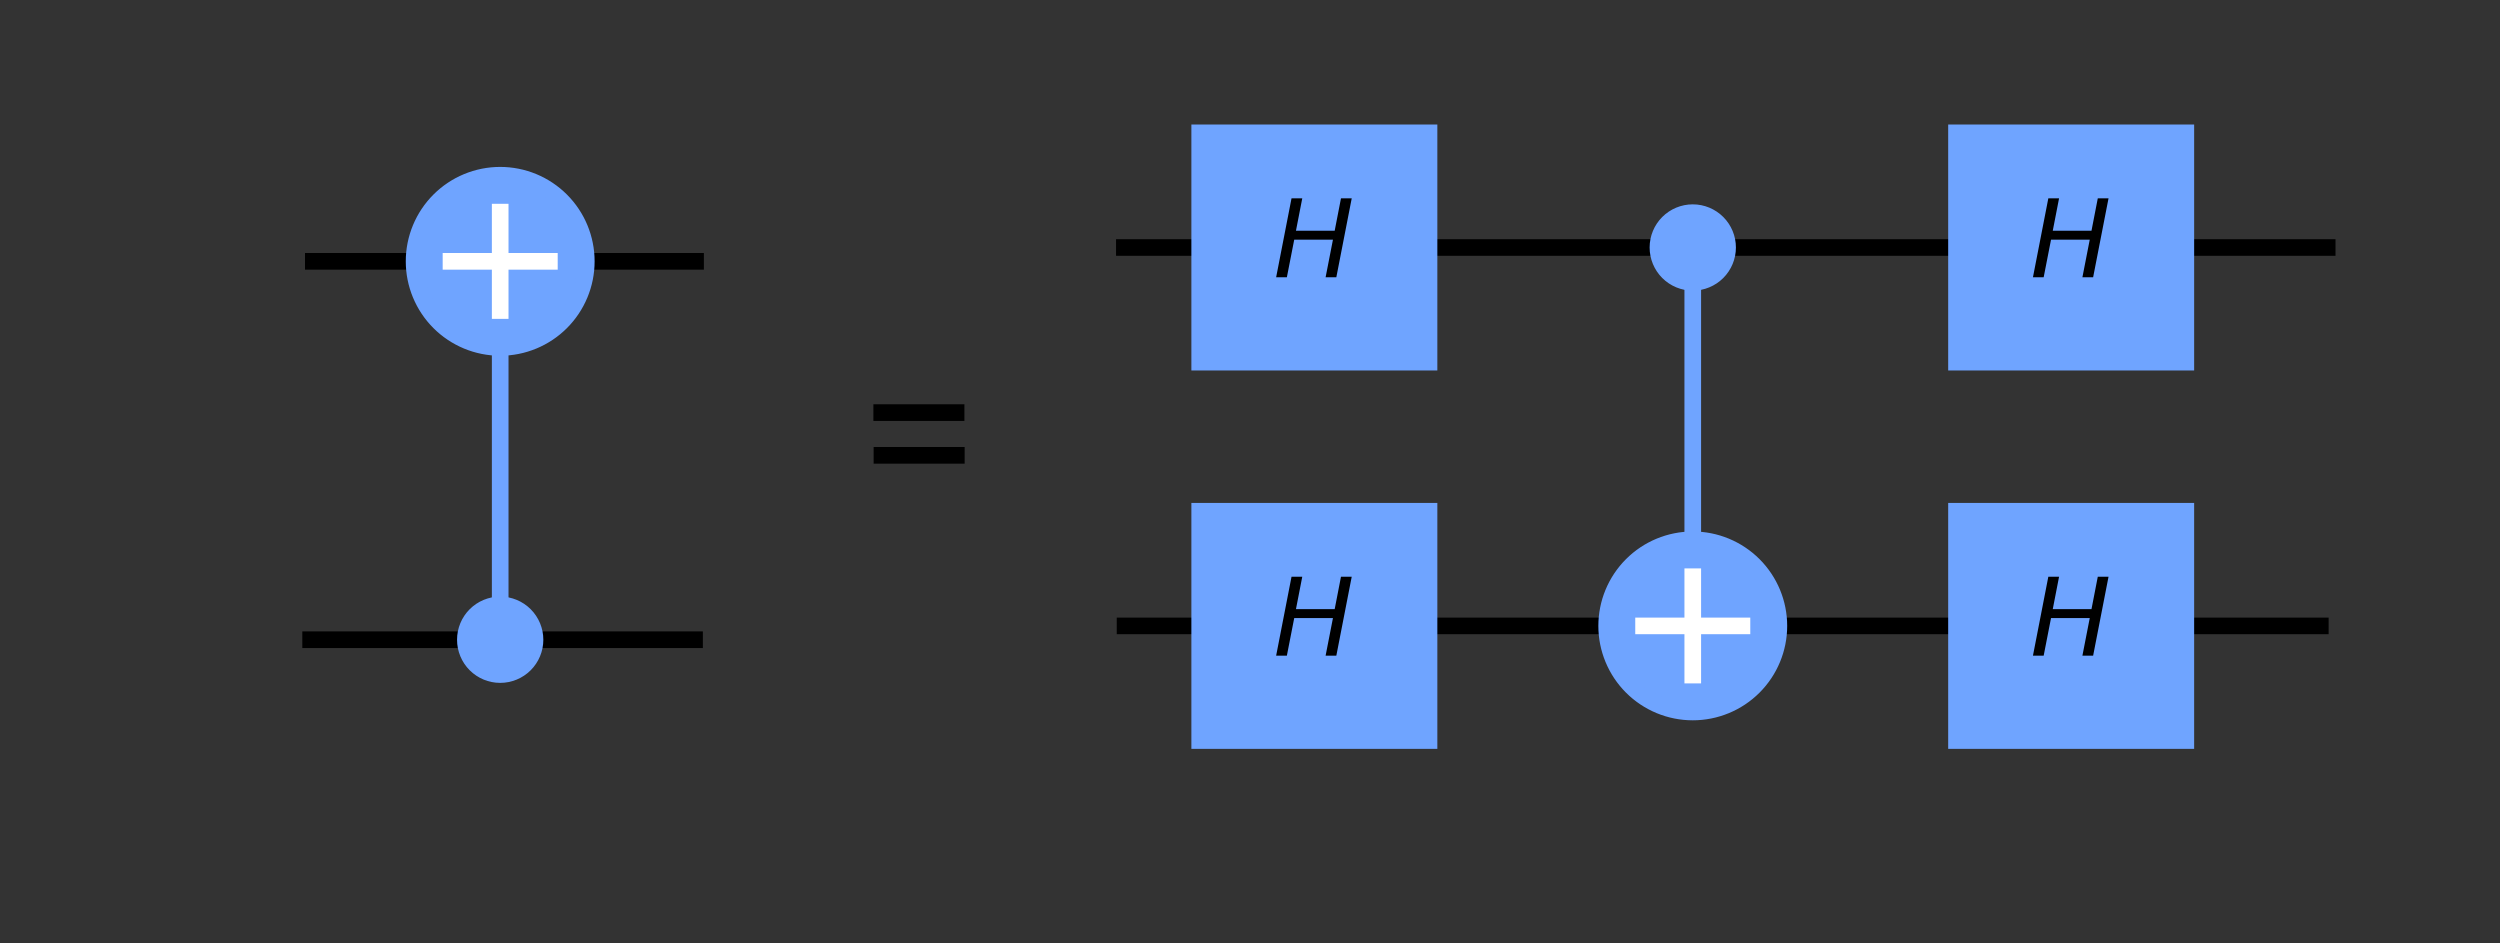 <?xml version="1.0" encoding="UTF-8" standalone="no"?>
<svg
   xmlns:dc="http://purl.org/dc/elements/1.1/"
   xmlns:cc="http://creativecommons.org/ns#"
   xmlns:rdf="http://www.w3.org/1999/02/22-rdf-syntax-ns#"
   xmlns:svg="http://www.w3.org/2000/svg"
   xmlns="http://www.w3.org/2000/svg"
   xmlns:xlink="http://www.w3.org/1999/xlink"
   xmlns:sodipodi="http://sodipodi.sourceforge.net/DTD/sodipodi-0.dtd"
   xmlns:inkscape="http://www.inkscape.org/namespaces/inkscape"
   sodipodi:docname="drawing.svg"
   inkscape:version="1.0beta2 (2b71d25, 2019-12-03)"
   id="svg8"
   version="1.1"
   viewBox="0 0 106 40"
   height="40mm"
   width="106mm">
  <rect x="0" y="0" width="106" height="40" fill="#333333" stroke="none"/>
  <defs
     id="defs2">
    <style
       type="text/css"
       id="style112">
*{stroke-linecap:butt;stroke-linejoin:round;}
  </style>
    <path
       inkscape:connector-curvature="0"
       d="m 41.703,8.203 q -3.609,-4.734 -8.531,-7.188 -4.906,-2.438 -10.859,-2.438 -8.297,0 -13.016,5.594 -4.703,5.594 -4.703,15.406 0,7.906 2.906,15.281 2.906,7.375 8.328,13.234 3.516,3.812 8.078,5.859 Q 28.469,56 33.5,56 q 6.047,0 9.953,-2.391 3.906,-2.391 5.672,-7.219 l 1.562,8.203 h 9.031 L 45.125,-20.609 H 36.078 Z M 13.922,20.906 q 0,-7.234 3.016,-11.016 3.031,-3.781 8.75,-3.781 8.5,0 14.5,8.125 6,8.125 6,19.75 0,7.031 -3.109,10.766 -3.094,3.734 -8.891,3.734 -4.25,0 -7.875,-1.984 -3.609,-1.969 -6.297,-5.781 -2.828,-4 -4.469,-9.375 -1.625,-5.359 -1.625,-10.438 z"
       id="DejaVuSans-Oblique-113" />
    <path
       inkscape:connector-curvature="0"
       d="m 31.781,66.406 q -7.609,0 -11.453,-7.5 Q 16.5,51.422 16.5,36.375 q 0,-14.984 3.828,-22.484 3.844,-7.5 11.453,-7.5 7.672,0 11.5,7.5 3.844,7.5 3.844,22.484 0,15.047 -3.844,22.531 -3.828,7.5 -11.5,7.5 z m 0,7.812 q 12.266,0 18.734,-9.703 6.469,-9.688 6.469,-28.141 0,-18.406 -6.469,-28.109 -6.469,-9.688 -18.734,-9.688 -12.25,0 -18.719,9.688 Q 6.594,17.969 6.594,36.375 q 0,18.453 6.469,28.141 6.469,9.703 18.719,9.703 z"
       id="DejaVuSans-48" />
    <path
       inkscape:connector-curvature="0"
       d="m 12.406,8.297 h 16.109 v 55.625 L 10.984,60.406 v 8.984 l 17.438,3.516 H 38.281 V 8.297 H 54.391 V 0 H 12.406 Z"
       id="DejaVuSans-49" />
    <clipPath
       id="p8b1e7c525c">
      <rect
         height="109.082"
         width="179.986"
         x="7.2"
         y="7.2"
         id="rect167" />
    </clipPath>
    <style
       type="text/css"
       id="style522">
*{stroke-linecap:butt;stroke-linejoin:round;}
  </style>
    <path
       inkscape:connector-curvature="0"
       d="M 16.891,72.906 H 26.812 L 21,43.016 h 35.781 l 5.812,29.891 h 9.922 L 58.297,0 h -9.906 l 6.781,34.719 H 19.391 L 12.594,0 H 2.688 Z"
       id="DejaVuSans-Oblique-72" />
    <path
       inkscape:connector-curvature="0"
       d="m 41.703,8.203 q -3.609,-4.734 -8.531,-7.188 -4.906,-2.438 -10.859,-2.438 -8.297,0 -13.016,5.594 -4.703,5.594 -4.703,15.406 0,7.906 2.906,15.281 2.906,7.375 8.328,13.234 3.516,3.812 8.078,5.859 Q 28.469,56 33.5,56 q 6.047,0 9.953,-2.391 3.906,-2.391 5.672,-7.219 l 1.562,8.203 h 9.031 L 45.125,-20.609 H 36.078 Z M 13.922,20.906 q 0,-7.234 3.016,-11.016 3.031,-3.781 8.75,-3.781 8.5,0 14.5,8.125 6,8.125 6,19.75 0,7.031 -3.109,10.766 -3.094,3.734 -8.891,3.734 -4.25,0 -7.875,-1.984 -3.609,-1.969 -6.297,-5.781 -2.828,-4 -4.469,-9.375 -1.625,-5.359 -1.625,-10.438 z"
       id="DejaVuSans-Oblique-113-6" />
    <path
       inkscape:connector-curvature="0"
       d="m 31.781,66.406 q -7.609,0 -11.453,-7.5 Q 16.5,51.422 16.5,36.375 q 0,-14.984 3.828,-22.484 3.844,-7.5 11.453,-7.5 7.672,0 11.5,7.5 3.844,7.5 3.844,22.484 0,15.047 -3.844,22.531 -3.828,7.5 -11.5,7.5 z m 0,7.812 q 12.266,0 18.734,-9.703 6.469,-9.688 6.469,-28.141 0,-18.406 -6.469,-28.109 -6.469,-9.688 -18.734,-9.688 -12.25,0 -18.719,9.688 Q 6.594,17.969 6.594,36.375 q 0,18.453 6.469,28.141 6.469,9.703 18.719,9.703 z"
       id="DejaVuSans-48-9" />
    <path
       inkscape:connector-curvature="0"
       d="m 12.406,8.297 h 16.109 v 55.625 L 10.984,60.406 v 8.984 l 17.438,3.516 H 38.281 V 8.297 H 54.391 V 0 H 12.406 Z"
       id="DejaVuSans-49-8" />
    <clipPath
       id="p311bc229d1">
      <rect
         height="109.082"
         width="270.888"
         x="7.2"
         y="7.2"
         id="rect620" />
    </clipPath>
    <clipPath
       id="p8b1e7c525c-5">
      <rect
         id="rect167-7"
         y="7.2"
         x="7.2"
         width="179.986"
         height="109.082" />
    </clipPath>
    <clipPath
       id="p8b1e7c525c-5-0">
      <rect
         height="109.082"
         width="179.986"
         x="7.2"
         y="7.2"
         id="rect167-7-6" />
    </clipPath>
  </defs>
  <sodipodi:namedview
     inkscape:window-maximized="0"
     inkscape:window-y="0"
     inkscape:window-x="0"
     inkscape:window-height="1120"
     inkscape:window-width="1792"
     showgrid="false"
     inkscape:document-rotation="0"
     inkscape:current-layer="layer1"
     inkscape:document-units="mm"
     inkscape:cy="91.636479"
     inkscape:cx="239.9723"
     inkscape:zoom="2.3100548"
     inkscape:pageshadow="2"
     inkscape:pageopacity="0.0"
     borderopacity="1.0"
     bordercolor="#666666"
     pagecolor="#ffffff"
     id="base" />
  <g
     id="layer1"
     inkscape:groupmode="layer"
     inkscape:label="Layer 1">
    <g
       transform="matrix(0.241,0,0,0.353,-14.413,-4.296)"
       id="line2d_1">
      <path
         id="path119"
         style="fill:none;stroke:#000000;stroke-width:2;stroke-linecap:square"
         d="m 114.464,43.561 h 68.177"
         clip-path="url(#p8b1e7c525c)"
         inkscape:connector-curvature="0" />
    </g>
    <path
       transform="matrix(0.242,0,0,0.353,-14.64,-4.296)"
       inkscape:connector-curvature="0"
       clip-path="url(#p8b1e7c525c)"
       d="m 114.464,89.012 h 68.177"
       style="fill:none;stroke:#000000;stroke-width:2;stroke-linecap:square"
       id="path122" />
    <g
       transform="matrix(0.353,0,0,0.353,-27.22,-4.296)"
       id="line2d_3">
      <path
         id="path125"
         style="fill:none;stroke:#6fa4ff;stroke-width:2;stroke-linecap:square"
         d="M 137.19,89.012 V 43.561"
         clip-path="url(#p8b1e7c525c)"
         inkscape:connector-curvature="0" />
    </g>
    <g
       transform="matrix(0.353,0,0,0.353,-27.22,-4.296)"
       id="patch_2">
      <path
         id="path128"
         style="fill:#6fa4ff;stroke:#6fa4ff;stroke-width:1.5;stroke-linejoin:miter"
         d="m 137.19,93.443 c 1.175,0 2.303,-0.467 3.134,-1.298 0.831,-0.831 1.298,-1.958 1.298,-3.134 0,-1.175 -0.467,-2.303 -1.298,-3.134 -0.831,-0.831 -1.958,-1.298 -3.134,-1.298 -1.175,0 -2.303,0.467 -3.134,1.298 -0.831,0.831 -1.298,1.958 -1.298,3.134 0,1.175 0.467,2.303 1.298,3.134 0.831,0.831 1.958,1.298 3.134,1.298 z"
         clip-path="url(#p8b1e7c525c)"
         inkscape:connector-curvature="0" />
    </g>
    <g
       transform="matrix(0.353,0,0,0.353,-27.22,-4.296)"
       id="patch_3">
      <path
         id="path131"
         style="fill:#6fa4ff;stroke:#6fa4ff;stroke-width:2;stroke-linejoin:miter"
         d="m 137.19,53.901 c 2.742,0 5.373,-1.089 7.312,-3.029 1.939,-1.939 3.029,-4.569 3.029,-7.312 0,-2.742 -1.089,-5.373 -3.029,-7.312 -1.939,-1.939 -4.569,-3.029 -7.312,-3.029 -2.742,0 -5.373,1.089 -7.312,3.029 -1.939,1.939 -3.029,4.569 -3.029,7.312 0,2.742 1.089,5.373 3.029,7.312 1.939,1.939 4.569,3.029 7.312,3.029 z"
         clip-path="url(#p8b1e7c525c)"
         inkscape:connector-curvature="0" />
    </g>
    <g
       transform="matrix(0.353,0,0,0.353,-27.22,-4.296)"
       id="line2d_4">
      <path
         id="path134"
         style="fill:none;stroke:#ffffff;stroke-width:2;stroke-linecap:square"
         d="M 137.19,49.469 V 37.652"
         clip-path="url(#p8b1e7c525c)"
         inkscape:connector-curvature="0" />
    </g>
    <g
       transform="matrix(0.353,0,0,0.353,-27.22,-4.296)"
       id="line2d_5">
      <path
         id="path137"
         style="fill:none;stroke:#ffffff;stroke-width:2;stroke-linecap:square"
         d="m 131.281,43.561 h 11.817"
         clip-path="url(#p8b1e7c525c)"
         inkscape:connector-curvature="0" />
    </g>
    <path
       inkscape:connector-curvature="0"
       id="path236"
       d="M 40.278,69.402 Z"
       style="fill:none;stroke:#000000;stroke-width:0.265px;stroke-linecap:butt;stroke-linejoin:miter;stroke-opacity:1" />
    <g
       transform="matrix(0.321,0,0,0.353,10.898,-4.883)"
       id="line2d_1-0">
      <path
         id="path529"
         style="fill:none;stroke:#000000;stroke-width:2;stroke-linecap:square"
         d="m 114.464,43.561 h 159.078"
         clip-path="url(#p311bc229d1)"
         inkscape:connector-curvature="0" />
    </g>
    <g
       transform="matrix(0.319,0,0,0.353,11.155,-4.883)"
       id="line2d_2">
      <path
         id="path532"
         style="fill:none;stroke:#000000;stroke-width:2;stroke-linecap:square"
         d="m 114.464,89.012 h 159.078"
         clip-path="url(#p311bc229d1)"
         inkscape:connector-curvature="0" />
    </g>
    <g
       transform="matrix(0.353,0,0,0.353,7.301,-4.883)"
       id="line2d_3-6">
      <path
         id="path535"
         style="fill:none;stroke:#6fa4ff;stroke-width:2;stroke-linecap:square"
         d="M 182.641,89.012 V 43.561"
         clip-path="url(#p311bc229d1)"
         inkscape:connector-curvature="0" />
    </g>
    <g
       transform="matrix(0.353,0,0,0.353,7.301,-4.883)"
       id="patch_2-3">
      <path
         id="path538"
         style="fill:#6fa4ff"
         d="m 122.418,58.332 h 29.543 v -29.543 h -29.543 z"
         clip-path="url(#p311bc229d1)"
         inkscape:connector-curvature="0" />
    </g>
    <g
       transform="matrix(0.353,0,0,0.353,7.301,-4.883)"
       id="patch_3-0">
      <path
         id="path541"
         style="fill:#6fa4ff"
         d="m 122.418,103.783 h 29.543 V 74.24 h -29.543 z"
         clip-path="url(#p311bc229d1)"
         inkscape:connector-curvature="0" />
    </g>
    <g
       transform="matrix(0.353,0,0,0.353,7.301,-4.883)"
       id="patch_4">
      <path
         id="path544"
         style="fill:#6fa4ff;stroke:#6fa4ff;stroke-width:1.5;stroke-linejoin:miter"
         d="m 182.641,47.992 c 1.175,0 2.303,-0.467 3.134,-1.298 0.831,-0.831 1.298,-1.958 1.298,-3.134 0,-1.175 -0.467,-2.303 -1.298,-3.134 -0.831,-0.831 -1.958,-1.298 -3.134,-1.298 -1.175,0 -2.303,0.467 -3.134,1.298 -0.831,0.831 -1.298,1.958 -1.298,3.134 0,1.175 0.467,2.303 1.298,3.134 0.831,0.831 1.958,1.298 3.134,1.298 z"
         clip-path="url(#p311bc229d1)"
         inkscape:connector-curvature="0" />
    </g>
    <g
       transform="matrix(0.353,0,0,0.353,7.301,-4.883)"
       id="patch_5">
      <path
         id="path547"
         style="fill:#6fa4ff;stroke:#6fa4ff;stroke-width:2;stroke-linejoin:miter"
         d="m 182.641,99.352 c 2.742,0 5.373,-1.089 7.312,-3.029 1.939,-1.939 3.029,-4.569 3.029,-7.312 0,-2.742 -1.089,-5.373 -3.029,-7.312 -1.939,-1.939 -4.569,-3.029 -7.312,-3.029 -2.742,0 -5.373,1.089 -7.312,3.029 -1.939,1.939 -3.029,4.569 -3.029,7.312 0,2.742 1.089,5.373 3.029,7.312 1.939,1.939 4.569,3.029 7.312,3.029 z"
         clip-path="url(#p311bc229d1)"
         inkscape:connector-curvature="0" />
    </g>
    <g
       transform="matrix(0.353,0,0,0.353,7.301,-4.883)"
       id="patch_6">
      <path
         id="path550"
         style="fill:#6fa4ff"
         d="m 213.32,58.332 h 29.543 v -29.543 h -29.543 z"
         clip-path="url(#p311bc229d1)"
         inkscape:connector-curvature="0" />
    </g>
    <g
       transform="matrix(0.353,0,0,0.353,7.301,-4.883)"
       id="patch_7">
      <path
         id="path553"
         style="fill:#6fa4ff"
         d="m 213.32,103.783 h 29.543 V 74.24 h -29.543 z"
         clip-path="url(#p311bc229d1)"
         inkscape:connector-curvature="0" />
    </g>
    <g
       transform="matrix(0.353,0,0,0.353,7.301,-4.883)"
       id="line2d_4-3">
      <path
         id="path556"
         style="fill:none;stroke:#ffffff;stroke-width:2;stroke-linecap:square"
         d="M 182.641,94.92 V 83.103"
         clip-path="url(#p311bc229d1)"
         inkscape:connector-curvature="0" />
    </g>
    <g
       transform="matrix(0.353,0,0,0.353,7.301,-4.883)"
       id="line2d_5-1">
      <path
         id="path559"
         style="fill:none;stroke:#ffffff;stroke-width:2;stroke-linecap:square"
         d="m 176.732,89.012 h 11.817"
         clip-path="url(#p311bc229d1)"
         inkscape:connector-curvature="0" />
    </g>
    <g
       transform="matrix(0.353,0,0,0.353,7.301,-4.883)"
       id="text_1">
      <g
         id="g569"
         clip-path="url(#p311bc229d1)">
        <!-- $H$ -->
        <defs
           id="defs563">
          <path
             id="path662"
             d="M 16.891,72.906 H 26.812 L 21,43.016 h 35.781 l 5.812,29.891 h 9.922 L 58.297,0 h -9.906 l 6.781,34.719 H 19.391 L 12.594,0 H 2.688 Z"
             inkscape:connector-curvature="0" />
        </defs>
        <g
           id="g567"
           transform="matrix(0.13,0,0,-0.13,132.25,47.148)">
          <use
             id="use565"
             xlink:href="#DejaVuSans-Oblique-72"
             transform="translate(0,0.094)"
             x="0"
             y="0"
             width="100%"
             height="100%" />
        </g>
      </g>
    </g>
    <g
       transform="matrix(0.353,0,0,0.353,7.301,-4.883)"
       id="text_2">
      <g
         id="g576"
         clip-path="url(#p311bc229d1)">
        <!-- $H$ -->
        <g
           id="g574"
           transform="matrix(0.13,0,0,-0.13,132.25,92.599)">
          <use
             id="use572"
             xlink:href="#DejaVuSans-Oblique-72"
             transform="translate(0,0.094)"
             x="0"
             y="0"
             width="100%"
             height="100%" />
        </g>
      </g>
    </g>
    <g
       transform="matrix(0.353,0,0,0.353,7.301,-4.883)"
       id="text_3">
      <g
         id="g583"
         clip-path="url(#p311bc229d1)">
        <!-- $H$ -->
        <g
           id="g581"
           transform="matrix(0.13,0,0,-0.13,223.152,47.148)">
          <use
             id="use579"
             xlink:href="#DejaVuSans-Oblique-72"
             transform="translate(0,0.094)"
             x="0"
             y="0"
             width="100%"
             height="100%" />
        </g>
      </g>
    </g>
    <g
       transform="matrix(0.353,0,0,0.353,7.301,-4.883)"
       id="text_4">
      <g
         id="g590"
         clip-path="url(#p311bc229d1)">
        <!-- $H$ -->
        <g
           id="g588"
           transform="matrix(0.13,0,0,-0.13,223.152,92.599)">
          <use
             id="use586"
             xlink:href="#DejaVuSans-Oblique-72"
             transform="translate(0,0.094)"
             x="0"
             y="0"
             width="100%"
             height="100%" />
        </g>
      </g>
    </g>
    <path
       id="path122-9"
       style="fill:none;stroke:#000000;stroke-width:2;stroke-linecap:square;stroke-linejoin:round"
       d="m 114.464,89.012 h 68.177"
       clip-path="url(#p8b1e7c525c-5)"
       inkscape:connector-curvature="0"
       transform="matrix(0.055,0,0,0.353,30.791,-13.927)" />
    <path
       transform="matrix(0.055,0,0,0.353,30.801,-12.116)"
       inkscape:connector-curvature="0"
       clip-path="url(#p8b1e7c525c-5-0)"
       d="m 114.464,89.012 h 68.177"
       style="fill:none;stroke:#000000;stroke-width:2;stroke-linecap:square;stroke-linejoin:round"
       id="path122-9-4" />
  </g>
</svg>
